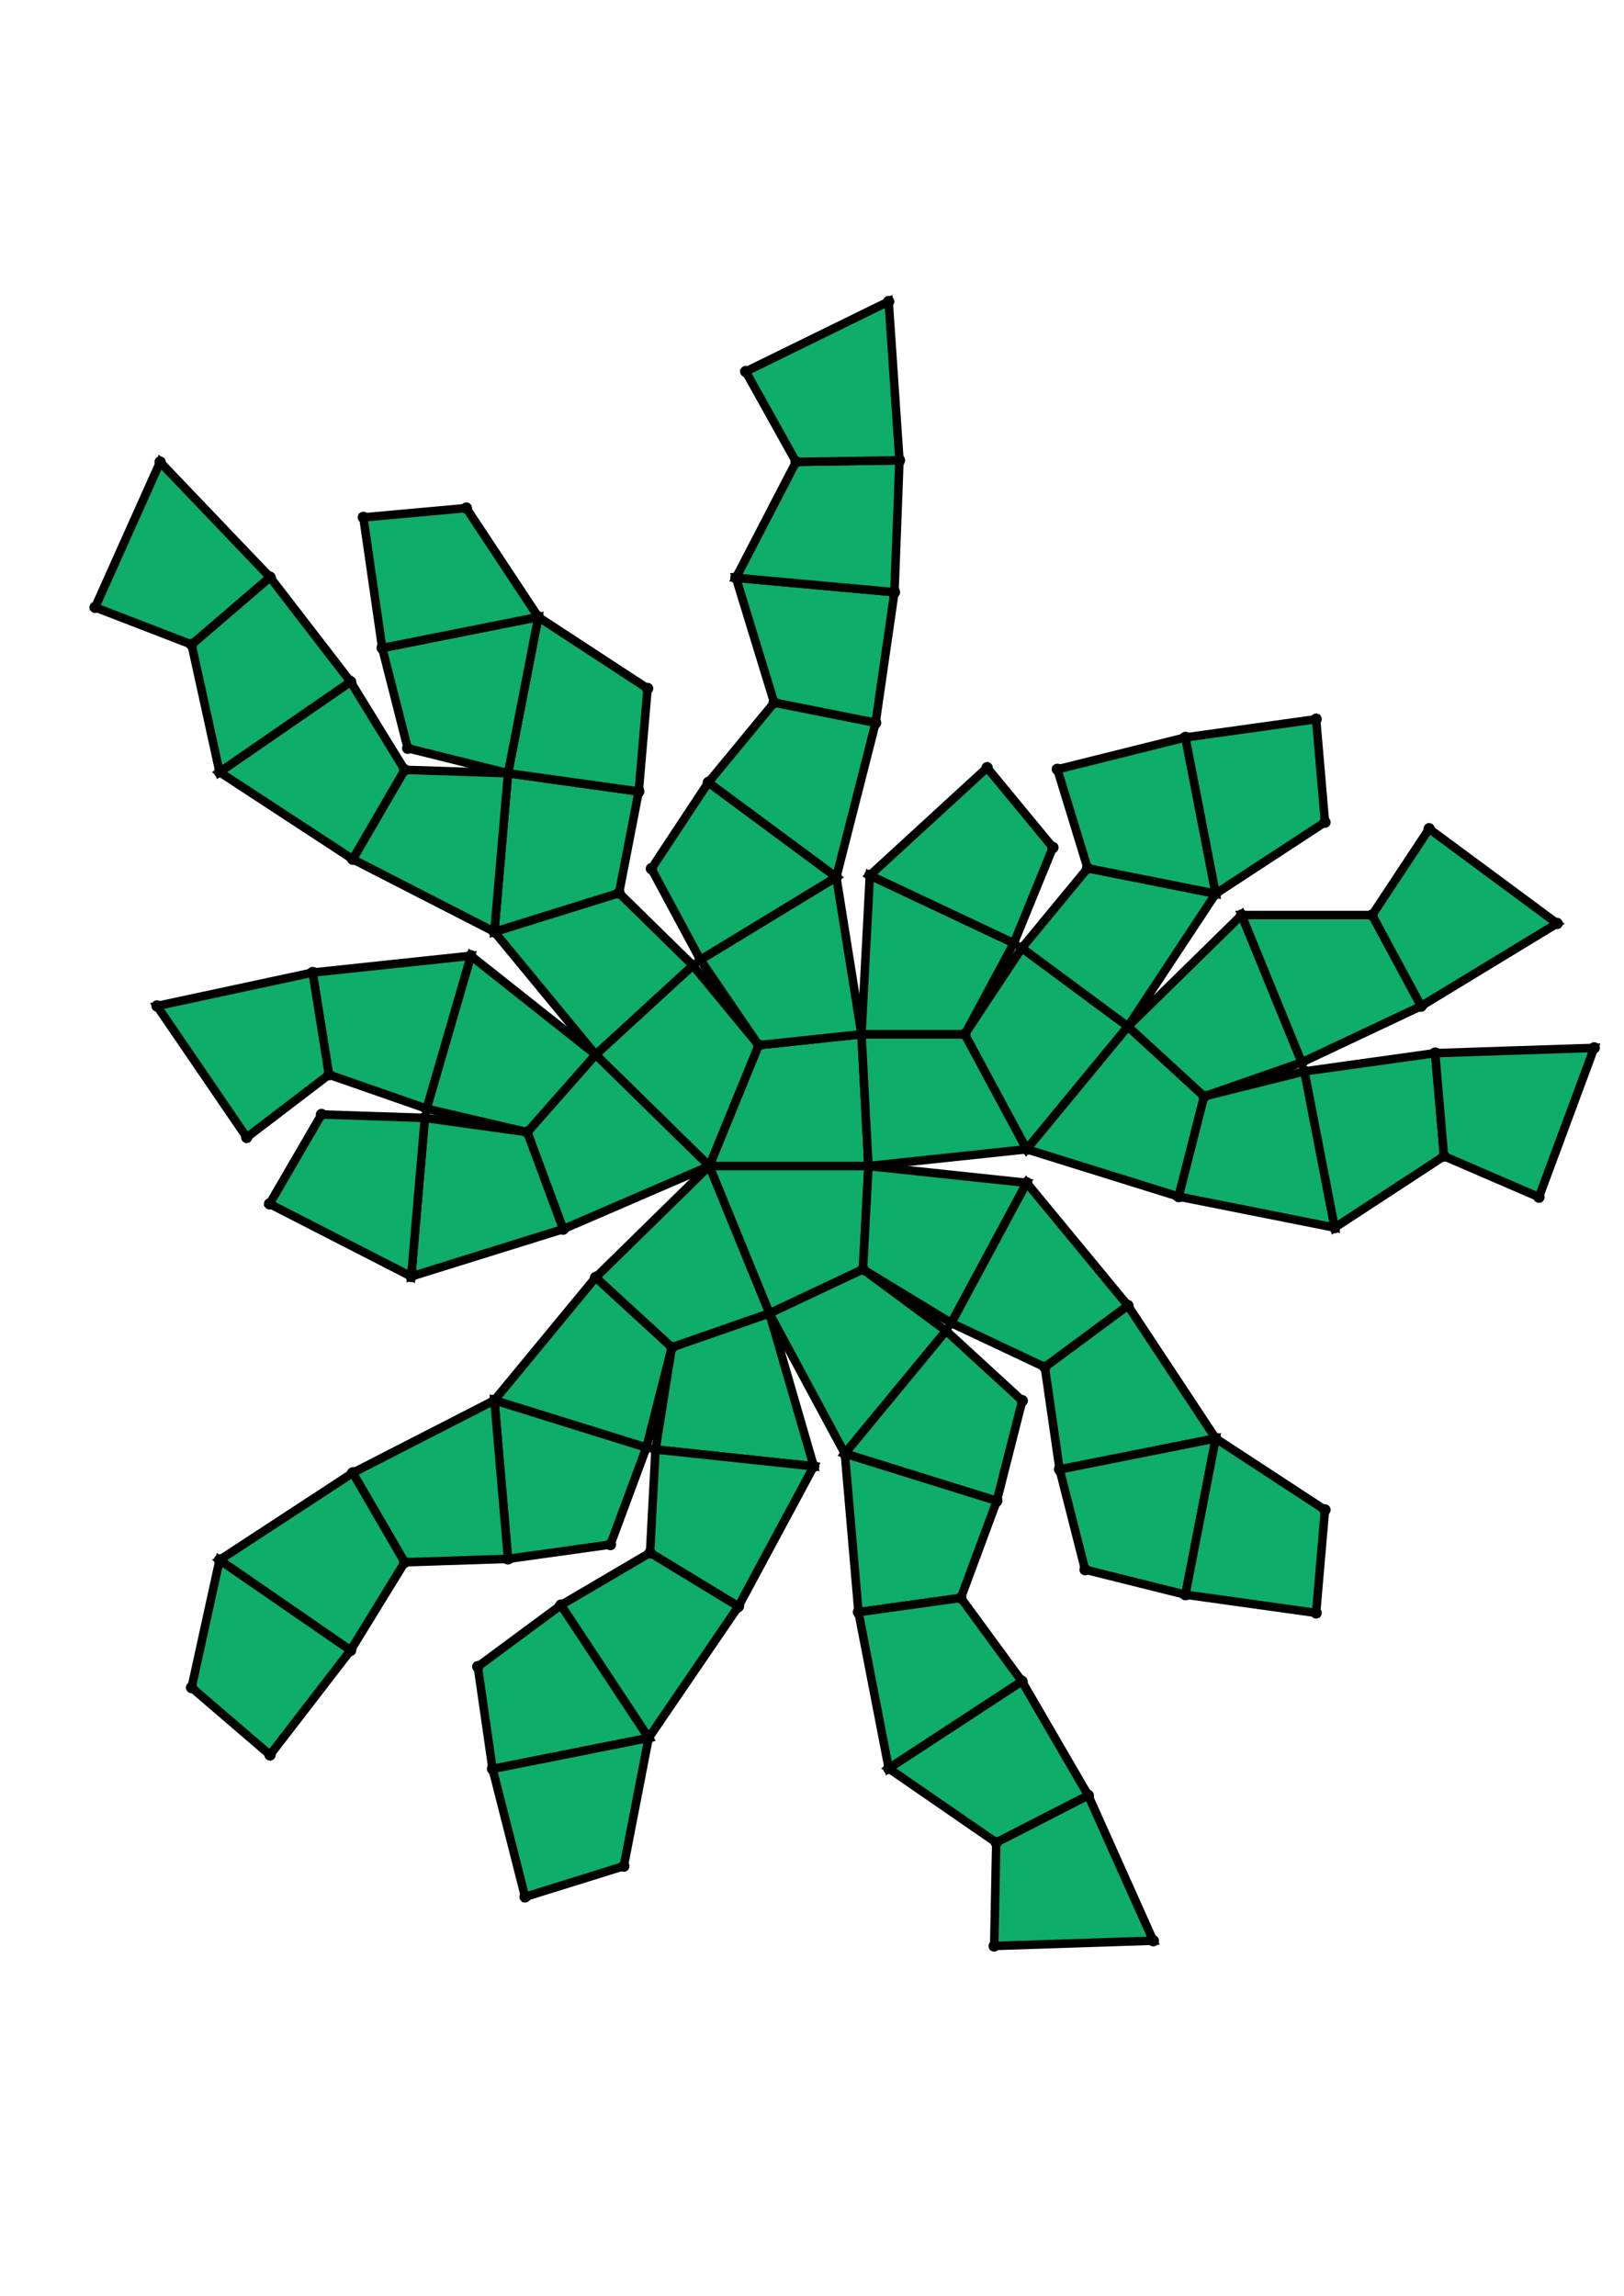 <?xml version="1.0" encoding="UTF-8" standalone="yes"?>
<!DOCTYPE svg PUBLIC "-//W3C//DTD SVG 1.0//EN" "http://www.w3.org/TR/2001/REC-SVG-20010904/DTD/svg10.dtd">
<!-- generated using polymake; Michael Joswig, Georg Loho, Benjamin Lorenz, Rico Raber; license CC BY-NC-SA 3.0; see polymake.org and matchthenet.de -->
<svg height="841pt" id="document" viewBox="0 -669.119 572 669.119" width="595pt" xmlns="http://www.w3.org/2000/svg" xmlns:svg="http://www.w3.org/2000/svg" xmlns:xlink="http://www.w3.org/1999/xlink">
	<title id="document_title">planar_net_</title>
	<polygon points="249.82,-328.157 305.874,-328.157 303.42,-374.571 267.209,-370.732 " style="fill: rgb(14,173,105); fill-opacity: 1; stroke: rgb(0,0,0); stroke-width: 3" />
	<polygon points="303.951,-291.793 305.874,-328.157 249.82,-328.157 271.014,-276.264 " style="fill: rgb(14,173,105); fill-opacity: 1; stroke: rgb(0,0,0); stroke-width: 3" />
	<polygon points="303.42,-374.571 305.874,-328.157 361.615,-334.066 339.834,-374.571 " style="fill: rgb(14,173,105); fill-opacity: 1; stroke: rgb(0,0,0); stroke-width: 3" />
	<polygon points="249.82,-328.157 267.209,-370.732 244.04,-398.824 209.794,-367.399 " style="fill: rgb(14,173,105); fill-opacity: 1; stroke: rgb(0,0,0); stroke-width: 3" />
	<polygon points="361.615,-322.247 305.874,-328.157 303.951,-291.793 335.068,-272.878 " style="fill: rgb(14,173,105); fill-opacity: 1; stroke: rgb(0,0,0); stroke-width: 3" />
	<polygon points="249.82,-328.157 209.794,-288.914 236.624,-264.294 271.014,-276.264 " style="fill: rgb(14,173,105); fill-opacity: 1; stroke: rgb(0,0,0); stroke-width: 3" />
	<polygon points="339.834,-374.571 361.615,-334.066 397.281,-377.31 359.913,-404.949 " style="fill: rgb(14,173,105); fill-opacity: 1; stroke: rgb(0,0,0); stroke-width: 3" />
	<polygon points="333.228,-270.139 303.951,-291.793 271.014,-276.264 297.562,-226.895 " style="fill: rgb(14,173,105); fill-opacity: 1; stroke: rgb(0,0,0); stroke-width: 3" />
	<polygon points="249.82,-328.157 209.794,-367.399 185.709,-340.088 198.356,-305.941 " style="fill: rgb(14,173,105); fill-opacity: 1; stroke: rgb(0,0,0); stroke-width: 3" />
	<polygon points="361.615,-322.247 335.068,-272.878 368.005,-257.349 397.281,-279.003 " style="fill: rgb(14,173,105); fill-opacity: 1; stroke: rgb(0,0,0); stroke-width: 3" />
	<polygon points="286.62,-222.426 271.014,-276.264 236.624,-264.294 230.879,-228.336 " style="fill: rgb(14,173,105); fill-opacity: 1; stroke: rgb(0,0,0); stroke-width: 3" />
	<polygon points="209.794,-367.399 244.04,-398.824 218.038,-424.317 174.128,-410.643 " style="fill: rgb(14,173,105); fill-opacity: 1; stroke: rgb(0,0,0); stroke-width: 3" />
	<polygon points="397.281,-377.31 361.615,-334.066 415.134,-317.4 424.111,-352.69 " style="fill: rgb(14,173,105); fill-opacity: 1; stroke: rgb(0,0,0); stroke-width: 3" />
	<polygon points="333.228,-270.139 297.562,-226.895 351.081,-210.229 360.058,-245.519 " style="fill: rgb(14,173,105); fill-opacity: 1; stroke: rgb(0,0,0); stroke-width: 3" />
	<polygon points="209.794,-367.399 165.854,-402.204 150.248,-348.366 185.709,-340.088 " style="fill: rgb(14,173,105); fill-opacity: 1; stroke: rgb(0,0,0); stroke-width: 3" />
	<polygon points="209.794,-288.914 174.128,-245.67 227.647,-229.004 236.624,-264.294 " style="fill: rgb(14,173,105); fill-opacity: 1; stroke: rgb(0,0,0); stroke-width: 3" />
	<polygon points="359.913,-404.949 397.281,-377.31 428.189,-424.073 383.082,-433.041 " style="fill: rgb(14,173,105); fill-opacity: 1; stroke: rgb(0,0,0); stroke-width: 3" />
	<polygon points="286.62,-222.426 230.879,-228.336 228.957,-191.973 260.073,-173.058 " style="fill: rgb(14,173,105); fill-opacity: 1; stroke: rgb(0,0,0); stroke-width: 3" />
	<polygon points="218.038,-424.317 224.968,-460.066 178.935,-466.491 174.128,-410.643 " style="fill: rgb(14,173,105); fill-opacity: 1; stroke: rgb(0,0,0); stroke-width: 3" />
	<polygon points="198.356,-305.941 185.709,-340.088 149.644,-345.122 144.837,-289.274 " style="fill: rgb(14,173,105); fill-opacity: 1; stroke: rgb(0,0,0); stroke-width: 3" />
	<polygon points="397.281,-377.31 424.111,-352.69 458.502,-364.66 437.307,-416.553 " style="fill: rgb(14,173,105); fill-opacity: 1; stroke: rgb(0,0,0); stroke-width: 3" />
	<polygon points="397.281,-279.003 368.005,-257.349 373.211,-221.309 428.189,-232.241 " style="fill: rgb(14,173,105); fill-opacity: 1; stroke: rgb(0,0,0); stroke-width: 3" />
	<polygon points="351.081,-210.229 297.562,-226.895 302.369,-171.048 338.434,-176.081 " style="fill: rgb(14,173,105); fill-opacity: 1; stroke: rgb(0,0,0); stroke-width: 3" />
	<polygon points="150.248,-348.366 165.854,-402.204 110.112,-396.294 115.857,-360.336 " style="fill: rgb(14,173,105); fill-opacity: 1; stroke: rgb(0,0,0); stroke-width: 3" />
	<polygon points="227.647,-229.004 174.128,-245.67 178.935,-189.823 215,-194.856 " style="fill: rgb(14,173,105); fill-opacity: 1; stroke: rgb(0,0,0); stroke-width: 3" />
	<polygon points="383.082,-433.041 428.189,-424.073 417.521,-479.102 372.422,-467.86 " style="fill: rgb(14,173,105); fill-opacity: 1; stroke: rgb(0,0,0); stroke-width: 3" />
	<polygon points="424.111,-352.69 415.134,-317.4 470.112,-306.468 459.444,-361.498 " style="fill: rgb(14,173,105); fill-opacity: 1; stroke: rgb(0,0,0); stroke-width: 3" />
	<polygon points="224.968,-460.066 228.091,-496.346 189.603,-521.52 178.935,-466.491 " style="fill: rgb(14,173,105); fill-opacity: 1; stroke: rgb(0,0,0); stroke-width: 3" />
	<polygon points="174.128,-410.643 178.935,-466.491 142.541,-467.694 124.245,-436.21 " style="fill: rgb(14,173,105); fill-opacity: 1; stroke: rgb(0,0,0); stroke-width: 3" />
	<polygon points="144.837,-289.274 149.644,-345.122 113.25,-346.325 94.953,-314.841 " style="fill: rgb(14,173,105); fill-opacity: 1; stroke: rgb(0,0,0); stroke-width: 3" />
	<polygon points="437.307,-416.553 458.502,-364.66 500.542,-384.481 483.296,-416.553 " style="fill: rgb(14,173,105); fill-opacity: 1; stroke: rgb(0,0,0); stroke-width: 3" />
	<polygon points="428.189,-232.241 373.211,-221.309 382.188,-186.019 417.521,-177.211 " style="fill: rgb(14,173,105); fill-opacity: 1; stroke: rgb(0,0,0); stroke-width: 3" />
	<polygon points="272.68,-491.348 308.395,-484.247 315.04,-530.248 259.216,-535.323 " style="fill: rgb(14,173,105); fill-opacity: 1; stroke: rgb(0,0,0); stroke-width: 3" />
	<polygon points="260.073,-173.058 228.957,-191.973 197.561,-173.526 228.469,-126.763 " style="fill: rgb(14,173,105); fill-opacity: 1; stroke: rgb(0,0,0); stroke-width: 3" />
	<polygon points="174.128,-245.67 124.245,-220.103 142.541,-188.619 178.935,-189.823 " style="fill: rgb(14,173,105); fill-opacity: 1; stroke: rgb(0,0,0); stroke-width: 3" />
	<polygon points="417.521,-479.102 428.189,-424.073 466.676,-449.247 463.553,-485.527 " style="fill: rgb(14,173,105); fill-opacity: 1; stroke: rgb(0,0,0); stroke-width: 3" />
	<polygon points="459.444,-361.498 470.112,-306.468 508.599,-331.642 505.477,-367.923 " style="fill: rgb(14,173,105); fill-opacity: 1; stroke: rgb(0,0,0); stroke-width: 3" />
	<polygon points="178.935,-466.491 189.603,-521.52 134.626,-510.589 143.602,-475.298 " style="fill: rgb(14,173,105); fill-opacity: 1; stroke: rgb(0,0,0); stroke-width: 3" />
	<polygon points="338.434,-176.081 302.369,-171.048 313.037,-116.018 359.947,-146.702 " style="fill: rgb(14,173,105); fill-opacity: 1; stroke: rgb(0,0,0); stroke-width: 3" />
	<polygon points="115.857,-360.336 110.112,-396.294 55.304,-384.541 86.909,-338.246 " style="fill: rgb(14,173,105); fill-opacity: 1; stroke: rgb(0,0,0); stroke-width: 3" />
	<polygon points="428.189,-232.241 417.521,-177.211 463.553,-170.786 466.676,-207.066 " style="fill: rgb(14,173,105); fill-opacity: 1; stroke: rgb(0,0,0); stroke-width: 3" />
	<polygon points="259.216,-535.323 315.04,-530.248 316.798,-576.694 280.388,-576.149 " style="fill: rgb(14,173,105); fill-opacity: 1; stroke: rgb(0,0,0); stroke-width: 3" />
	<polygon points="197.561,-173.526 168.285,-151.871 173.491,-115.831 228.469,-126.763 " style="fill: rgb(14,173,105); fill-opacity: 1; stroke: rgb(0,0,0); stroke-width: 3" />
	<polygon points="124.245,-436.21 142.541,-467.694 123.477,-498.719 77.334,-466.894 " style="fill: rgb(14,173,105); fill-opacity: 1; stroke: rgb(0,0,0); stroke-width: 3" />
	<polygon points="189.603,-521.52 164.245,-559.887 127.98,-556.59 134.626,-510.589 " style="fill: rgb(14,173,105); fill-opacity: 1; stroke: rgb(0,0,0); stroke-width: 3" />
	<polygon points="359.947,-146.702 313.037,-116.018 350.895,-89.907 383.301,-106.516 " style="fill: rgb(14,173,105); fill-opacity: 1; stroke: rgb(0,0,0); stroke-width: 3" />
	<polygon points="124.245,-220.103 77.334,-189.42 123.477,-157.594 142.541,-188.619 " style="fill: rgb(14,173,105); fill-opacity: 1; stroke: rgb(0,0,0); stroke-width: 3" />
	<polygon points="228.469,-126.763 173.491,-115.831 184.949,-70.787 219.716,-81.614 " style="fill: rgb(14,173,105); fill-opacity: 1; stroke: rgb(0,0,0); stroke-width: 3" />
	<polygon points="77.334,-466.894 123.477,-498.719 95.105,-535.534 67.476,-511.814 " style="fill: rgb(14,173,105); fill-opacity: 1; stroke: rgb(0,0,0); stroke-width: 3" />
	<polygon points="77.334,-189.42 67.476,-144.499 95.105,-120.779 123.477,-157.594 " style="fill: rgb(14,173,105); fill-opacity: 1; stroke: rgb(0,0,0); stroke-width: 3" />
	<polygon points="303.42,-374.571 339.834,-374.571 357.08,-406.642 306.379,-430.547 " style="fill: rgb(14,173,105); fill-opacity: 1; stroke: rgb(0,0,0); stroke-width: 3" />
	<polygon points="267.209,-370.732 303.42,-374.571 294.576,-429.923 246.678,-400.806 " style="fill: rgb(14,173,105); fill-opacity: 1; stroke: rgb(0,0,0); stroke-width: 3" />
	<polygon points="306.379,-430.547 357.08,-406.642 370.849,-440.353 347.68,-468.445 " style="fill: rgb(14,173,105); fill-opacity: 1; stroke: rgb(0,0,0); stroke-width: 3" />
	<polygon points="246.678,-400.806 294.576,-429.923 249.51,-463.256 229.432,-432.878 " style="fill: rgb(14,173,105); fill-opacity: 1; stroke: rgb(0,0,0); stroke-width: 3" />
	<polygon points="249.51,-463.256 294.576,-429.923 308.395,-484.247 272.68,-491.348 " style="fill: rgb(14,173,105); fill-opacity: 1; stroke: rgb(0,0,0); stroke-width: 3" />
	<polygon points="505.477,-367.923 508.599,-331.642 542.032,-317.21 561.5,-369.775 " style="fill: rgb(14,173,105); fill-opacity: 1; stroke: rgb(0,0,0); stroke-width: 3" />
	<polygon points="483.296,-416.553 500.542,-384.481 548.441,-413.598 503.375,-446.931 " style="fill: rgb(14,173,105); fill-opacity: 1; stroke: rgb(0,0,0); stroke-width: 3" />
	<polygon points="406.199,-55.352 383.301,-106.516 350.895,-89.907 350.176,-53.5 " style="fill: rgb(14,173,105); fill-opacity: 1; stroke: rgb(0,0,0); stroke-width: 3" />
	<polygon points="280.388,-576.149 316.798,-576.694 313.002,-632.619 262.664,-607.958 " style="fill: rgb(14,173,105); fill-opacity: 1; stroke: rgb(0,0,0); stroke-width: 3" />
	<polygon points="95.105,-535.534 56.398,-576.078 33.5,-524.914 67.476,-511.814 " style="fill: rgb(14,173,105); fill-opacity: 1; stroke: rgb(0,0,0); stroke-width: 3" />
	<circle cx="249.82" cy="-328.157" r="2" style="fill: rgb(0,0,0)" />
	<circle cx="305.874" cy="-328.157" r="2" style="fill: rgb(0,0,0)" />
	<circle cx="303.42" cy="-374.571" r="2" style="fill: rgb(0,0,0)" />
	<circle cx="267.209" cy="-370.732" r="2" style="fill: rgb(0,0,0)" />
	<circle cx="271.014" cy="-276.264" r="2" style="fill: rgb(0,0,0)" />
	<circle cx="303.951" cy="-291.793" r="2" style="fill: rgb(0,0,0)" />
	<circle cx="361.615" cy="-334.066" r="2" style="fill: rgb(0,0,0)" />
	<circle cx="339.834" cy="-374.571" r="2" style="fill: rgb(0,0,0)" />
	<circle cx="244.04" cy="-398.824" r="2" style="fill: rgb(0,0,0)" />
	<circle cx="209.794" cy="-367.399" r="2" style="fill: rgb(0,0,0)" />
	<circle cx="294.576" cy="-429.923" r="2" style="fill: rgb(0,0,0)" />
	<circle cx="246.678" cy="-400.806" r="2" style="fill: rgb(0,0,0)" />
	<circle cx="335.068" cy="-272.878" r="2" style="fill: rgb(0,0,0)" />
	<circle cx="361.615" cy="-322.247" r="2" style="fill: rgb(0,0,0)" />
	<circle cx="209.794" cy="-288.914" r="2" style="fill: rgb(0,0,0)" />
	<circle cx="236.624" cy="-264.294" r="2" style="fill: rgb(0,0,0)" />
	<circle cx="297.562" cy="-226.895" r="2" style="fill: rgb(0,0,0)" />
	<circle cx="333.228" cy="-270.139" r="2" style="fill: rgb(0,0,0)" />
	<circle cx="397.281" cy="-377.31" r="2" style="fill: rgb(0,0,0)" />
	<circle cx="359.913" cy="-404.949" r="2" style="fill: rgb(0,0,0)" />
	<circle cx="357.08" cy="-406.642" r="2" style="fill: rgb(0,0,0)" />
	<circle cx="306.379" cy="-430.547" r="2" style="fill: rgb(0,0,0)" />
	<circle cx="185.709" cy="-340.088" r="2" style="fill: rgb(0,0,0)" />
	<circle cx="198.356" cy="-305.941" r="2" style="fill: rgb(0,0,0)" />
	<circle cx="218.038" cy="-424.317" r="2" style="fill: rgb(0,0,0)" />
	<circle cx="174.128" cy="-410.643" r="2" style="fill: rgb(0,0,0)" />
	<circle cx="249.51" cy="-463.256" r="2" style="fill: rgb(0,0,0)" />
	<circle cx="229.432" cy="-432.878" r="2" style="fill: rgb(0,0,0)" />
	<circle cx="368.005" cy="-257.349" r="2" style="fill: rgb(0,0,0)" />
	<circle cx="397.281" cy="-279.003" r="2" style="fill: rgb(0,0,0)" />
	<circle cx="230.879" cy="-228.336" r="2" style="fill: rgb(0,0,0)" />
	<circle cx="286.62" cy="-222.426" r="2" style="fill: rgb(0,0,0)" />
	<circle cx="174.128" cy="-245.67" r="2" style="fill: rgb(0,0,0)" />
	<circle cx="227.647" cy="-229.004" r="2" style="fill: rgb(0,0,0)" />
	<circle cx="351.081" cy="-210.229" r="2" style="fill: rgb(0,0,0)" />
	<circle cx="360.058" cy="-245.519" r="2" style="fill: rgb(0,0,0)" />
	<circle cx="415.134" cy="-317.4" r="2" style="fill: rgb(0,0,0)" />
	<circle cx="424.111" cy="-352.69" r="2" style="fill: rgb(0,0,0)" />
	<circle cx="428.189" cy="-424.073" r="2" style="fill: rgb(0,0,0)" />
	<circle cx="383.082" cy="-433.041" r="2" style="fill: rgb(0,0,0)" />
	<circle cx="370.849" cy="-440.353" r="2" style="fill: rgb(0,0,0)" />
	<circle cx="347.68" cy="-468.445" r="2" style="fill: rgb(0,0,0)" />
	<circle cx="165.854" cy="-402.204" r="2" style="fill: rgb(0,0,0)" />
	<circle cx="150.248" cy="-348.366" r="2" style="fill: rgb(0,0,0)" />
	<circle cx="149.644" cy="-345.122" r="2" style="fill: rgb(0,0,0)" />
	<circle cx="144.837" cy="-289.274" r="2" style="fill: rgb(0,0,0)" />
	<circle cx="224.968" cy="-460.066" r="2" style="fill: rgb(0,0,0)" />
	<circle cx="178.935" cy="-466.491" r="2" style="fill: rgb(0,0,0)" />
	<circle cx="308.395" cy="-484.247" r="2" style="fill: rgb(0,0,0)" />
	<circle cx="272.68" cy="-491.348" r="2" style="fill: rgb(0,0,0)" />
	<circle cx="373.211" cy="-221.309" r="2" style="fill: rgb(0,0,0)" />
	<circle cx="428.189" cy="-232.241" r="2" style="fill: rgb(0,0,0)" />
	<circle cx="228.957" cy="-191.973" r="2" style="fill: rgb(0,0,0)" />
	<circle cx="260.073" cy="-173.058" r="2" style="fill: rgb(0,0,0)" />
	<circle cx="178.935" cy="-189.823" r="2" style="fill: rgb(0,0,0)" />
	<circle cx="215" cy="-194.856" r="2" style="fill: rgb(0,0,0)" />
	<circle cx="302.369" cy="-171.048" r="2" style="fill: rgb(0,0,0)" />
	<circle cx="338.434" cy="-176.081" r="2" style="fill: rgb(0,0,0)" />
	<circle cx="458.502" cy="-364.66" r="2" style="fill: rgb(0,0,0)" />
	<circle cx="437.307" cy="-416.553" r="2" style="fill: rgb(0,0,0)" />
	<circle cx="470.112" cy="-306.468" r="2" style="fill: rgb(0,0,0)" />
	<circle cx="459.444" cy="-361.498" r="2" style="fill: rgb(0,0,0)" />
	<circle cx="417.521" cy="-479.102" r="2" style="fill: rgb(0,0,0)" />
	<circle cx="372.422" cy="-467.86" r="2" style="fill: rgb(0,0,0)" />
	<circle cx="110.112" cy="-396.294" r="2" style="fill: rgb(0,0,0)" />
	<circle cx="115.857" cy="-360.336" r="2" style="fill: rgb(0,0,0)" />
	<circle cx="113.25" cy="-346.325" r="2" style="fill: rgb(0,0,0)" />
	<circle cx="94.953" cy="-314.841" r="2" style="fill: rgb(0,0,0)" />
	<circle cx="228.091" cy="-496.346" r="2" style="fill: rgb(0,0,0)" />
	<circle cx="189.603" cy="-521.52" r="2" style="fill: rgb(0,0,0)" />
	<circle cx="142.541" cy="-467.694" r="2" style="fill: rgb(0,0,0)" />
	<circle cx="124.245" cy="-436.21" r="2" style="fill: rgb(0,0,0)" />
	<circle cx="315.04" cy="-530.248" r="2" style="fill: rgb(0,0,0)" />
	<circle cx="259.216" cy="-535.323" r="2" style="fill: rgb(0,0,0)" />
	<circle cx="382.188" cy="-186.019" r="2" style="fill: rgb(0,0,0)" />
	<circle cx="417.521" cy="-177.211" r="2" style="fill: rgb(0,0,0)" />
	<circle cx="197.561" cy="-173.526" r="2" style="fill: rgb(0,0,0)" />
	<circle cx="228.469" cy="-126.763" r="2" style="fill: rgb(0,0,0)" />
	<circle cx="124.245" cy="-220.103" r="2" style="fill: rgb(0,0,0)" />
	<circle cx="142.541" cy="-188.619" r="2" style="fill: rgb(0,0,0)" />
	<circle cx="313.037" cy="-116.018" r="2" style="fill: rgb(0,0,0)" />
	<circle cx="359.947" cy="-146.702" r="2" style="fill: rgb(0,0,0)" />
	<circle cx="500.542" cy="-384.481" r="2" style="fill: rgb(0,0,0)" />
	<circle cx="483.296" cy="-416.553" r="2" style="fill: rgb(0,0,0)" />
	<circle cx="508.599" cy="-331.642" r="2" style="fill: rgb(0,0,0)" />
	<circle cx="505.477" cy="-367.923" r="2" style="fill: rgb(0,0,0)" />
	<circle cx="466.676" cy="-449.247" r="2" style="fill: rgb(0,0,0)" />
	<circle cx="463.553" cy="-485.527" r="2" style="fill: rgb(0,0,0)" />
	<circle cx="55.304" cy="-384.541" r="2" style="fill: rgb(0,0,0)" />
	<circle cx="86.909" cy="-338.246" r="2" style="fill: rgb(0,0,0)" />
	<circle cx="134.626" cy="-510.589" r="2" style="fill: rgb(0,0,0)" />
	<circle cx="143.602" cy="-475.298" r="2" style="fill: rgb(0,0,0)" />
	<circle cx="123.477" cy="-498.719" r="2" style="fill: rgb(0,0,0)" />
	<circle cx="77.334" cy="-466.894" r="2" style="fill: rgb(0,0,0)" />
	<circle cx="316.798" cy="-576.694" r="2" style="fill: rgb(0,0,0)" />
	<circle cx="280.388" cy="-576.149" r="2" style="fill: rgb(0,0,0)" />
	<circle cx="463.553" cy="-170.786" r="2" style="fill: rgb(0,0,0)" />
	<circle cx="466.676" cy="-207.066" r="2" style="fill: rgb(0,0,0)" />
	<circle cx="168.285" cy="-151.871" r="2" style="fill: rgb(0,0,0)" />
	<circle cx="173.491" cy="-115.831" r="2" style="fill: rgb(0,0,0)" />
	<circle cx="77.334" cy="-189.42" r="2" style="fill: rgb(0,0,0)" />
	<circle cx="123.477" cy="-157.594" r="2" style="fill: rgb(0,0,0)" />
	<circle cx="350.895" cy="-89.907" r="2" style="fill: rgb(0,0,0)" />
	<circle cx="383.301" cy="-106.516" r="2" style="fill: rgb(0,0,0)" />
	<circle cx="548.441" cy="-413.598" r="2" style="fill: rgb(0,0,0)" />
	<circle cx="503.375" cy="-446.931" r="2" style="fill: rgb(0,0,0)" />
	<circle cx="542.032" cy="-317.21" r="2" style="fill: rgb(0,0,0)" />
	<circle cx="561.5" cy="-369.775" r="2" style="fill: rgb(0,0,0)" />
	<circle cx="164.245" cy="-559.887" r="2" style="fill: rgb(0,0,0)" />
	<circle cx="127.98" cy="-556.59" r="2" style="fill: rgb(0,0,0)" />
	<circle cx="95.105" cy="-535.534" r="2" style="fill: rgb(0,0,0)" />
	<circle cx="67.476" cy="-511.814" r="2" style="fill: rgb(0,0,0)" />
	<circle cx="313.002" cy="-632.619" r="2" style="fill: rgb(0,0,0)" />
	<circle cx="262.664" cy="-607.958" r="2" style="fill: rgb(0,0,0)" />
	<circle cx="184.949" cy="-70.787" r="2" style="fill: rgb(0,0,0)" />
	<circle cx="219.716" cy="-81.614" r="2" style="fill: rgb(0,0,0)" />
	<circle cx="67.476" cy="-144.499" r="2" style="fill: rgb(0,0,0)" />
	<circle cx="95.105" cy="-120.779" r="2" style="fill: rgb(0,0,0)" />
	<circle cx="350.176" cy="-53.5" r="2" style="fill: rgb(0,0,0)" />
	<circle cx="406.199" cy="-55.352" r="2" style="fill: rgb(0,0,0)" />
	<circle cx="56.398" cy="-576.078" r="2" style="fill: rgb(0,0,0)" />
	<circle cx="33.5" cy="-524.914" r="2" style="fill: rgb(0,0,0)" />
	<!-- 
	Generated using the Perl SVG Module V2.64
	by Ronan Oger
	Info: http://www.roitsystems.com/
 -->
</svg>
